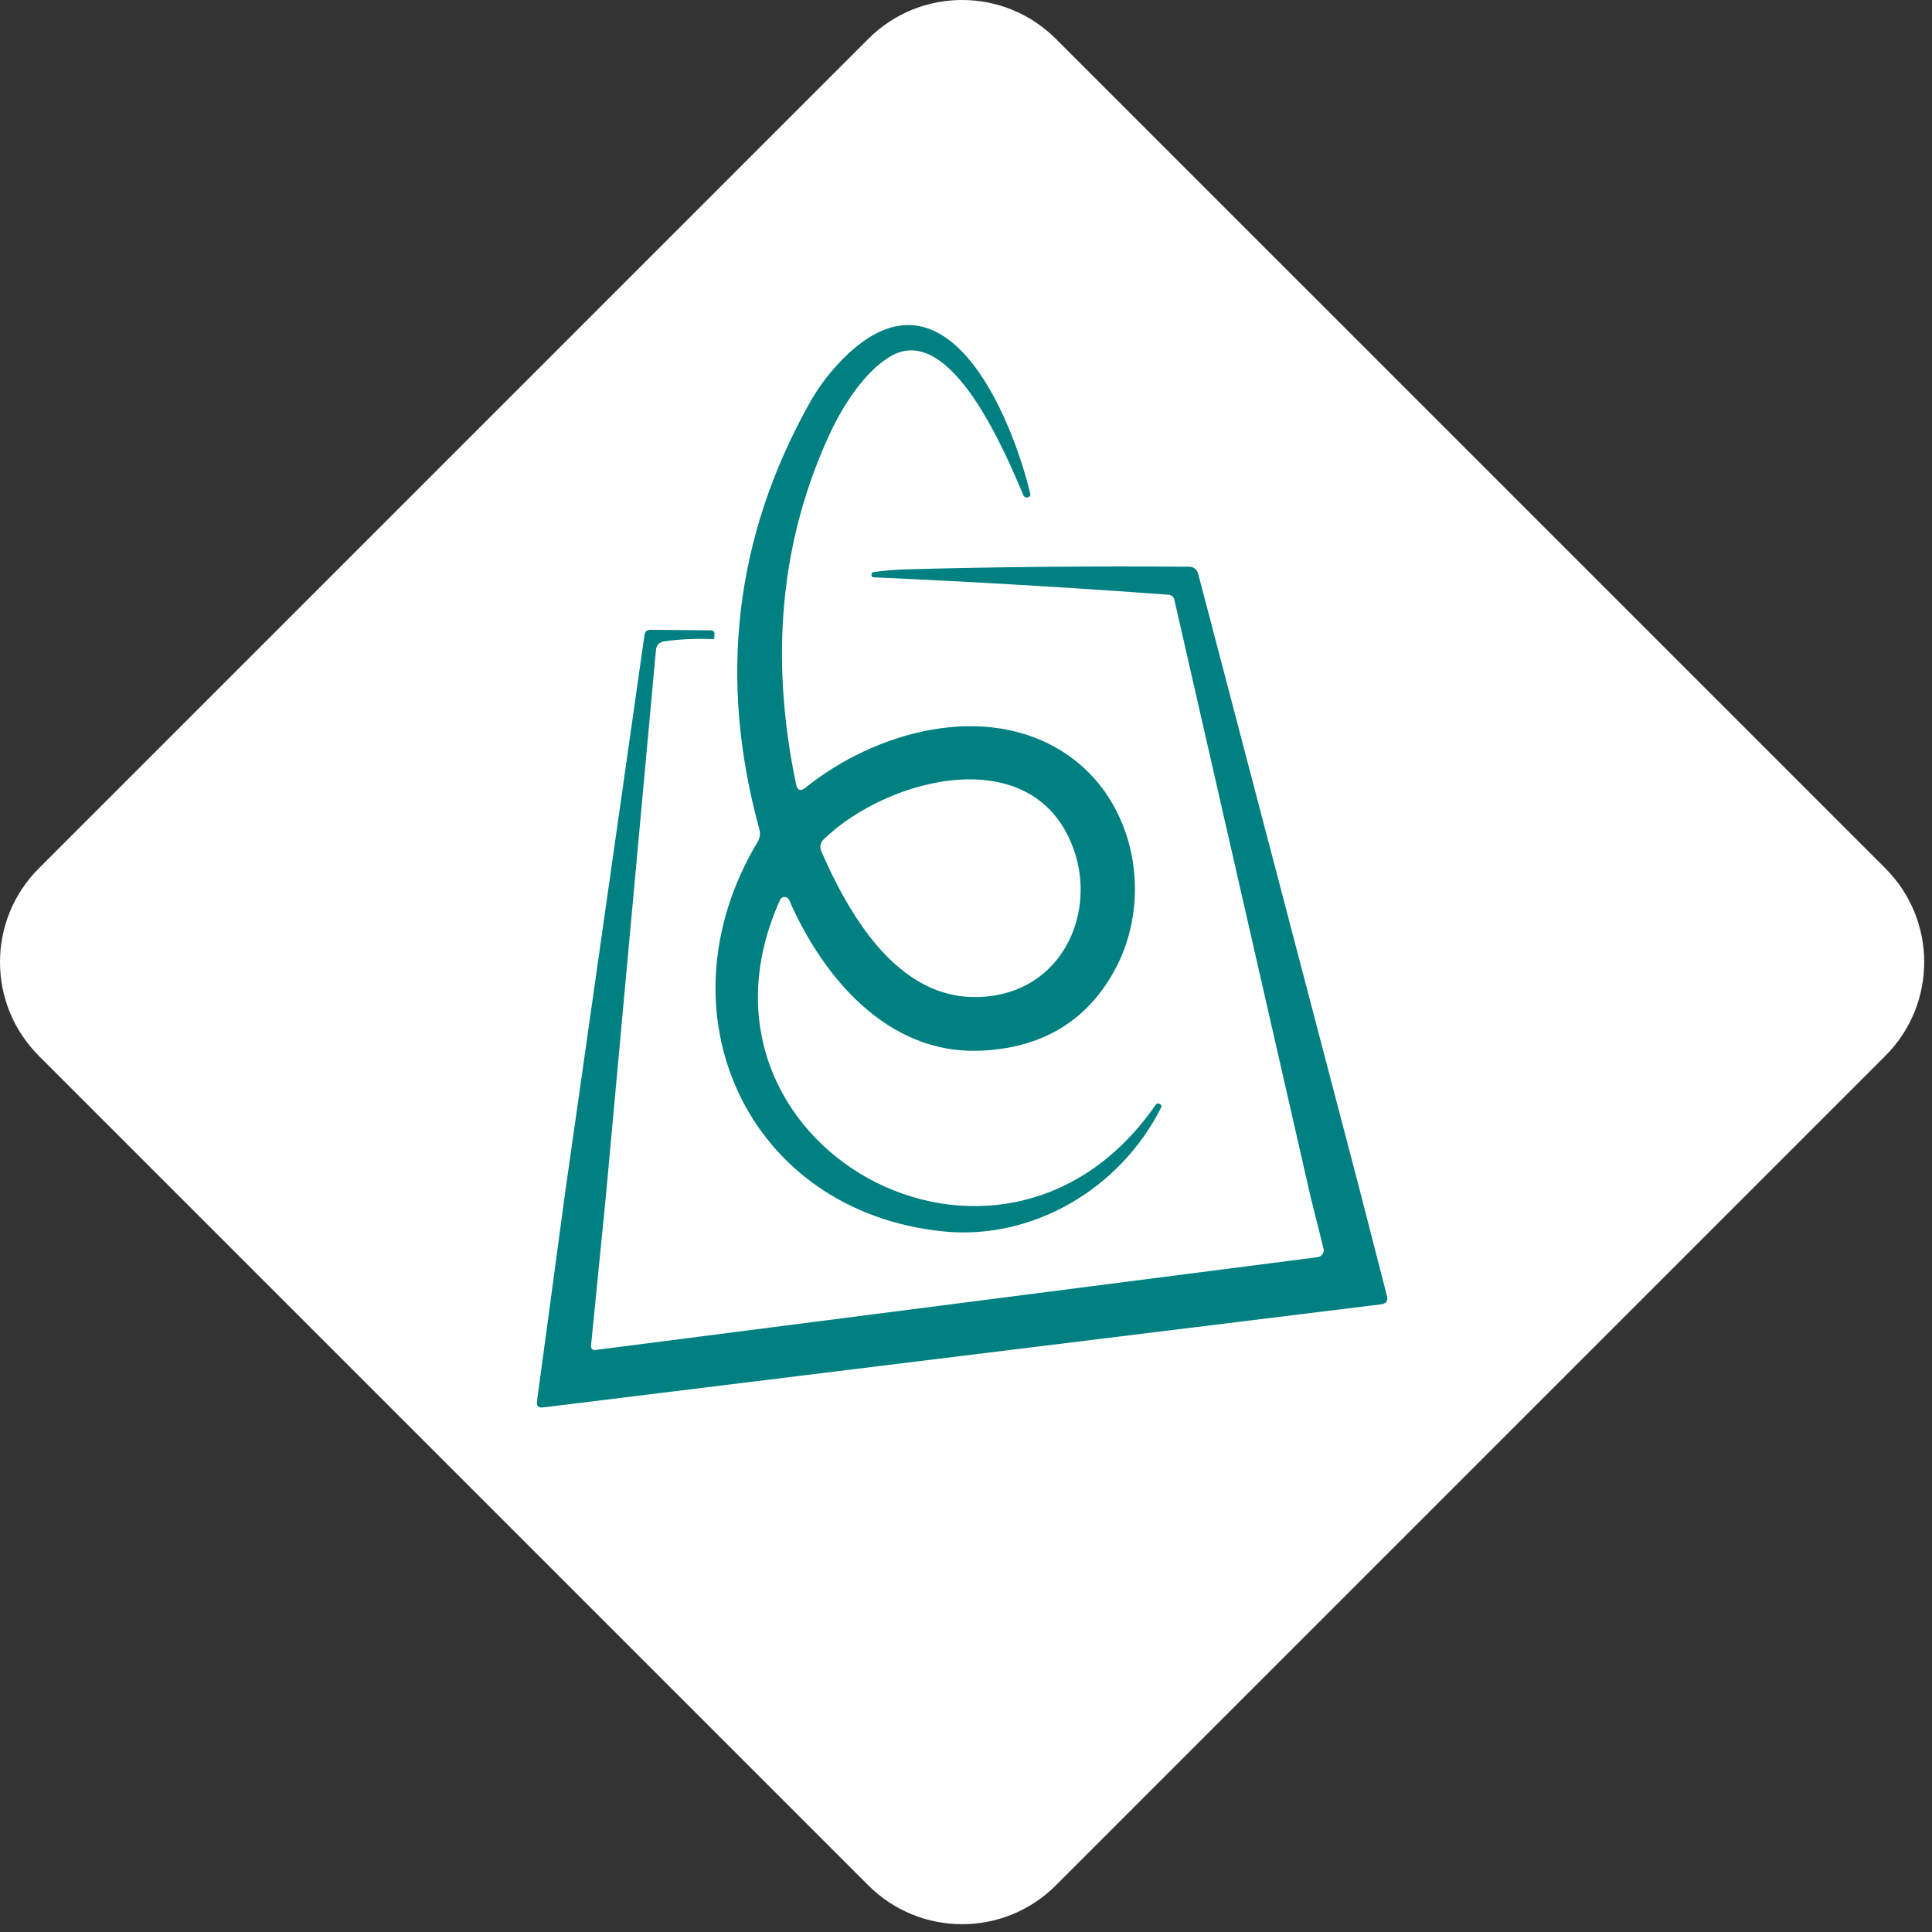 <svg width="136" height="136" viewBox="0 0 136 136" fill="none" xmlns="http://www.w3.org/2000/svg">
<rect x="0" y="0" width="136" height="136" fill="#333333" stroke="none"/>
<path d="M61.127 132.718L2.733 74.324C-0.911 70.68 -0.911 64.772 2.733 61.128L61.127 2.733C64.771 -0.911 70.68 -0.911 74.323 2.733L132.718 61.127C136.362 64.771 136.362 70.68 132.718 74.323L74.324 132.718C70.68 136.362 64.772 136.362 61.127 132.718Z" fill="white"/>
<path d="M55.55 63.353C55.429 63.072 55.036 63.072 54.914 63.343C47.135 80.558 70.399 93.574 81.34 77.79C81.424 77.668 81.526 77.641 81.657 77.725H81.667C81.76 77.79 81.779 77.865 81.732 77.968C78.852 83.7 72.671 87.318 66.397 86.683C52.586 85.28 46.162 71.235 53.325 59.276C53.502 58.986 53.54 58.668 53.446 58.34C50.548 47.802 51.717 37.825 56.962 28.418C57.533 27.38 58.234 26.436 59.047 25.566C66.537 17.571 71.26 29.484 72.522 34.748C72.55 34.861 72.513 34.945 72.41 34.991C72.269 35.066 72.092 35.001 72.036 34.851C70.848 32.074 66.958 22.555 62.675 25.089C60.824 26.192 59.337 28.567 58.44 30.475C54.952 37.965 54.157 46.203 56.036 55.198C56.13 55.647 56.354 55.731 56.71 55.441C61.6 51.505 69.343 49.335 74.944 53.001C80.021 56.32 81.246 63.408 78.366 68.476C76.374 71.983 73.214 73.815 68.903 73.965C62.526 74.181 57.972 68.898 55.55 63.353ZM75.608 59.865C72.896 52.029 62.517 54.694 58 59.07C57.738 59.322 57.682 59.612 57.823 59.949C60.095 65.139 63.91 71.291 70.306 70.02C74.963 69.094 77.085 64.147 75.608 59.865Z" fill="#008080"/>
<path d="M97.218 91.816L38.242 99.072C37.896 99.119 37.756 98.969 37.803 98.624L39.795 83.859L45.368 44.698C45.405 44.455 45.545 44.333 45.788 44.333L50.034 44.371C50.221 44.38 50.305 44.474 50.296 44.651L50.277 44.932C50.277 44.969 50.258 44.988 50.212 44.988C48.958 44.941 47.808 44.997 46.77 45.147C46.406 45.194 46.2 45.408 46.172 45.783L42.637 84.326L41.609 94.678C41.581 94.949 41.702 95.061 41.964 95.024L92.757 88.497C93.047 88.46 93.244 88.17 93.169 87.889L92.271 84.308L82.668 42.22C82.63 42.024 82.462 41.884 82.266 41.865C75.383 41.36 68.464 40.949 61.507 40.64C61.405 40.64 61.358 40.584 61.348 40.481C61.348 40.473 61.347 40.465 61.347 40.457C61.347 40.341 61.412 40.275 61.526 40.266C62.293 40.163 63.041 40.097 63.78 40.079C70.166 39.901 76.796 39.845 83.669 39.892C84.033 39.892 84.258 40.07 84.351 40.416L95.619 83.401L97.629 91.218C97.722 91.573 97.582 91.769 97.218 91.816Z" fill="#008080"/>
</svg>
